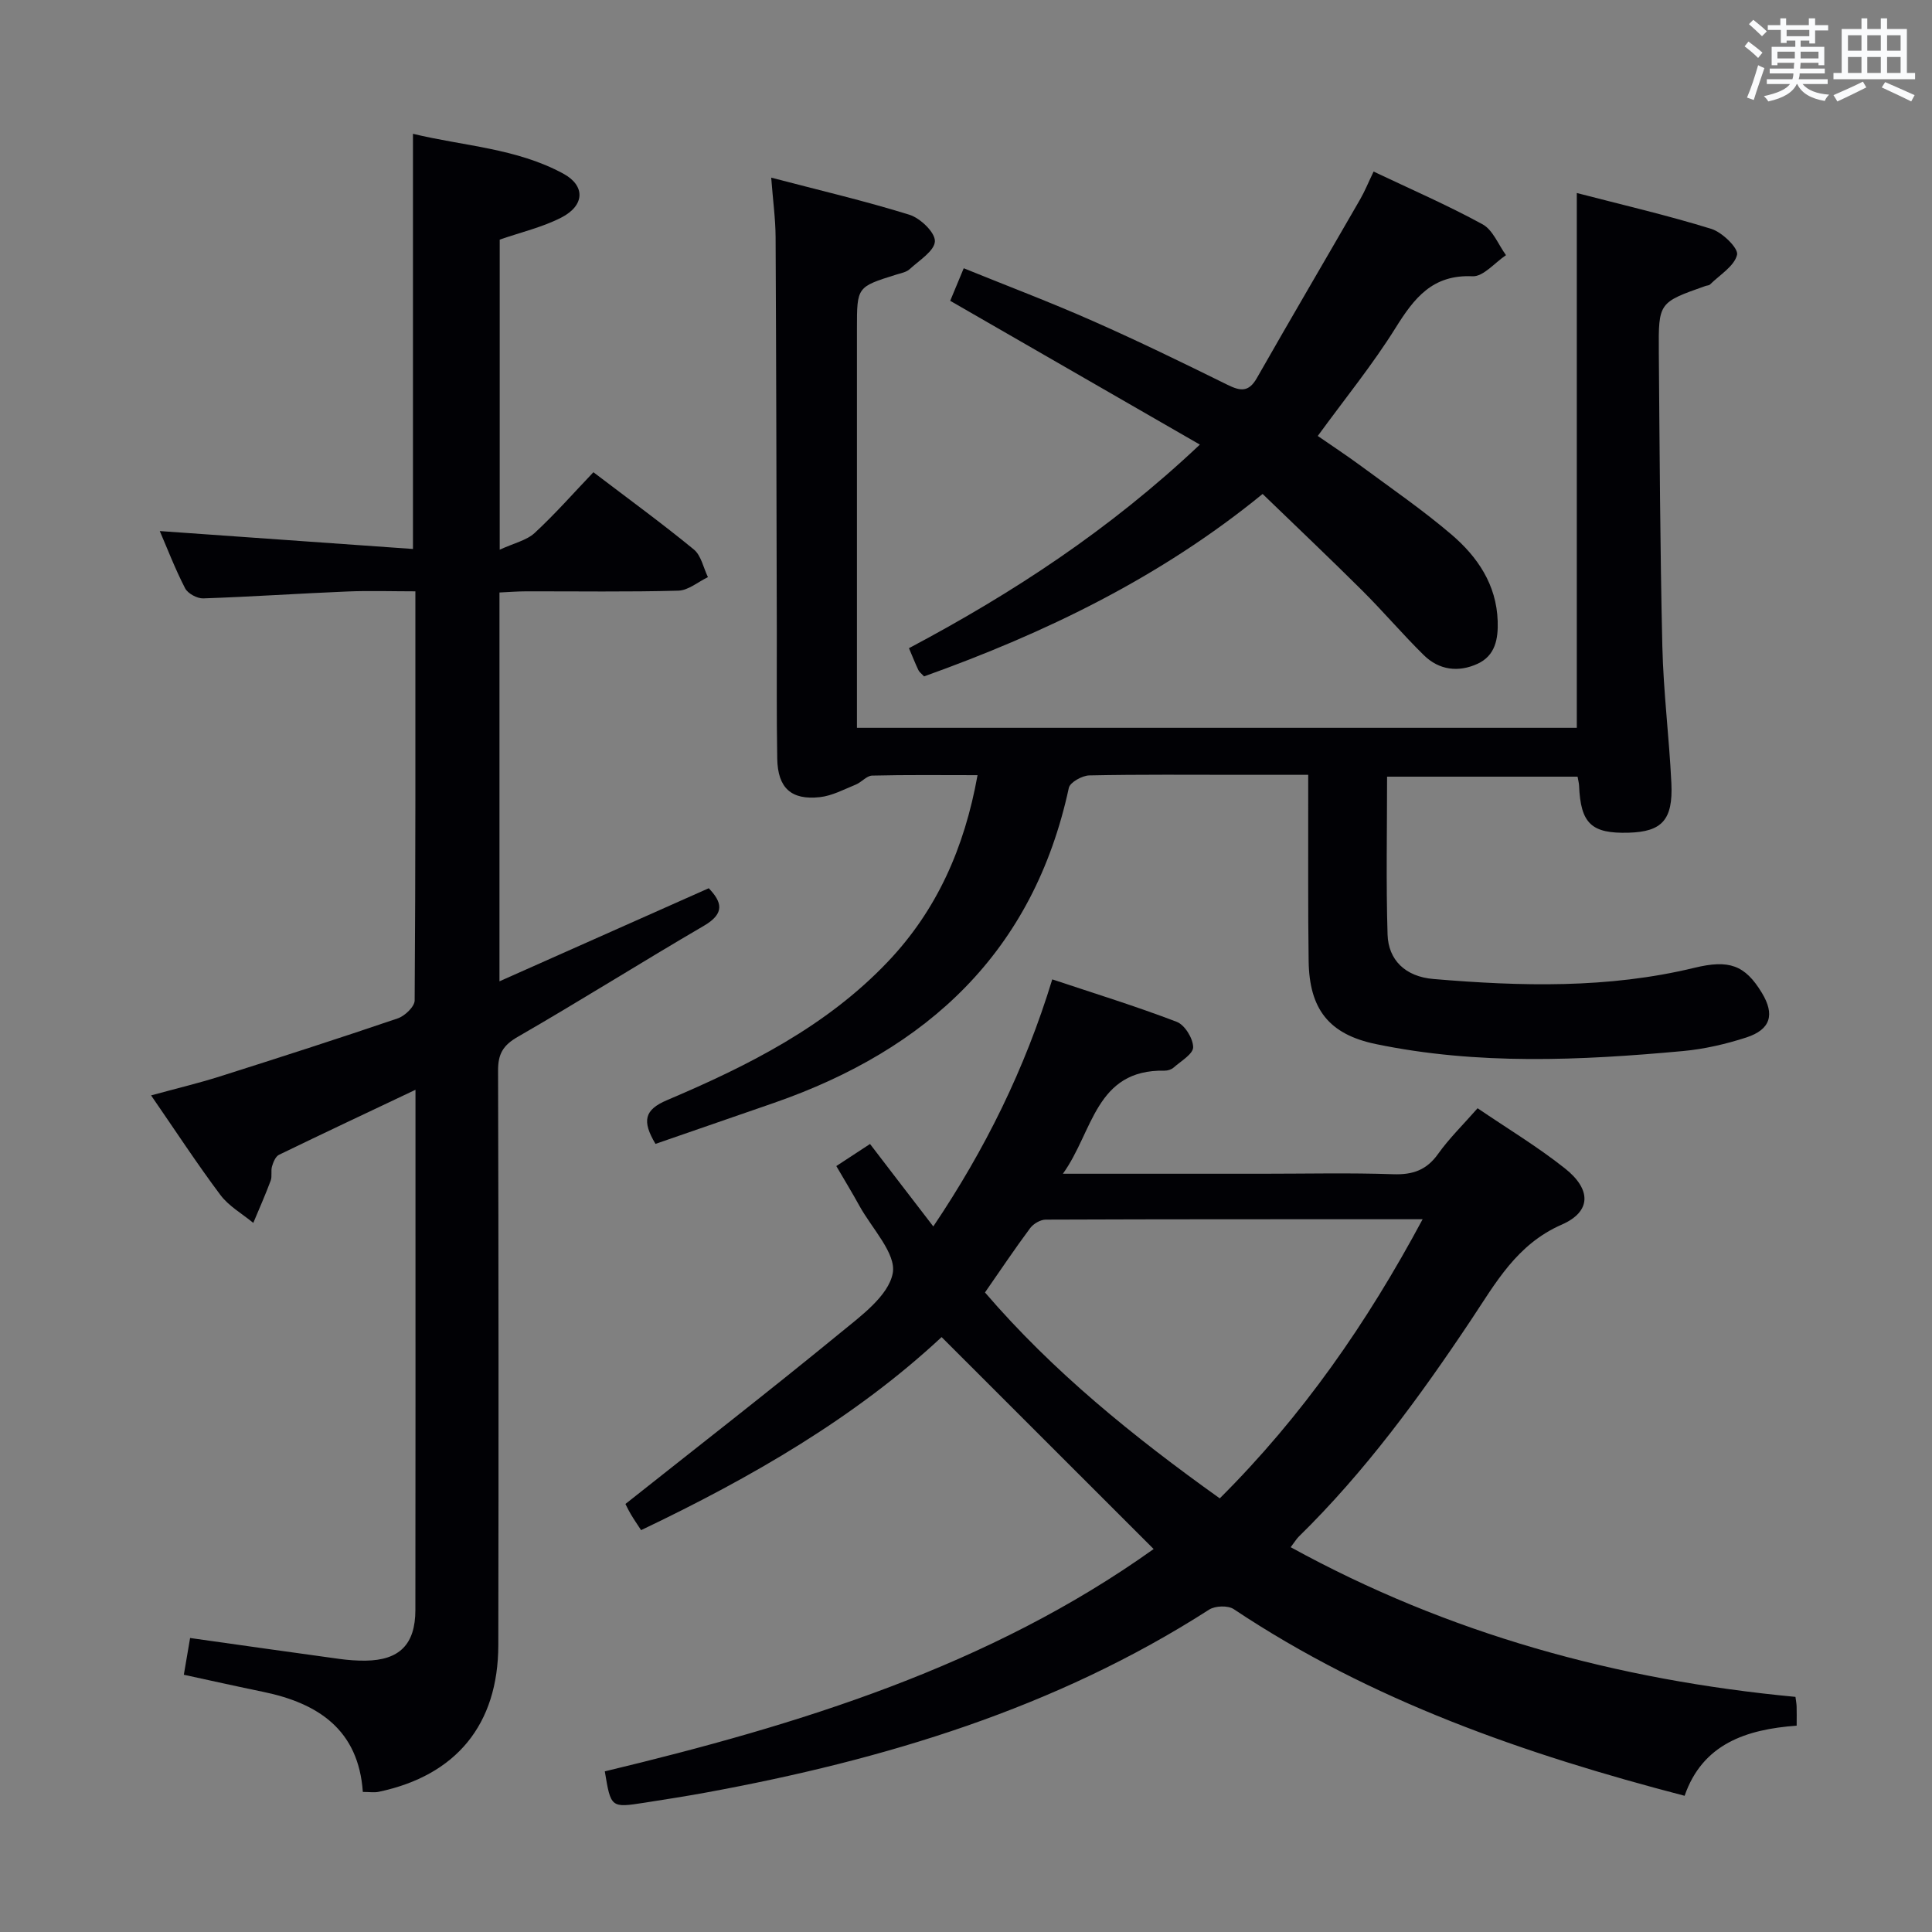 <svg enable-background="new 0 0 400 400" viewBox="0 0 400 400" xmlns="http://www.w3.org/2000/svg"><rect x="0" y="0" width="400" height="400" fill="#808080" stroke="none"/><g fill="#010105"><path d="m305.92 229.45c6.14 4.18 12.41 7.95 18.09 12.46 5.47 4.33 5.5 8.93-.66 11.63-9.35 4.09-13.69 12.1-18.79 19.75-10.64 15.95-21.92 31.39-35.67 44.86-.45.44-.78 1.01-1.67 2.18 32.76 18 67.64 27.51 104.51 30.99.09.73.22 1.36.24 1.99.04 1.15.01 2.3.01 3.97-10.45.76-19.48 3.78-23.2 14.52-33.17-8.64-64.89-19.67-93.34-38.64-1.19-.8-3.86-.71-5.11.1-31.87 20.46-67.28 31.1-104.11 37.86-4.25.78-8.51 1.44-12.78 2.11-6.96 1.08-6.97 1.06-8.22-6.49 40.25-9.66 79.62-21.75 113.63-46.03-14.71-14.71-29.22-29.2-43.9-43.88-17.85 16.63-39.33 29.06-62.22 39.97-.78-1.2-1.49-2.22-2.12-3.29-.57-.97-1.05-2-1.12-2.13 15.02-11.91 29.85-23.43 44.37-35.33 4.33-3.55 10.07-7.73 10.97-12.43.78-4.07-4.34-9.3-6.91-13.99-1.44-2.62-3-5.17-4.77-8.21 2.25-1.47 4.4-2.88 6.98-4.57 2.21 2.89 4.3 5.62 6.39 8.34 2.11 2.75 4.22 5.49 6.71 8.73 10.72-15.94 18.92-32.48 24.63-51.15 8.73 2.91 17.36 5.57 25.77 8.79 1.66.63 3.38 3.43 3.4 5.25.01 1.41-2.55 2.89-4.06 4.23-.46.4-1.23.64-1.86.63-14.34-.29-14.77 12.65-21.05 21.34h41.41c9 0 18-.21 26.99.1 4.05.14 6.91-.86 9.3-4.23 2.31-3.24 5.19-6.04 8.16-9.43zm-53.38 80.77c17.11-17.06 30.43-36.21 42-57.79-26.77 0-52.4-.02-78.03.08-1.1 0-2.54.85-3.22 1.75-3.17 4.26-6.12 8.67-9.36 13.33 14.05 16.36 30.66 29.81 48.61 42.63z"/><path d="m135.71 236.83c-2.83-4.75-2.32-7.06 2.4-9.06 16.74-7.11 32.98-15.24 45.74-28.69 10.11-10.65 15.82-23.49 18.54-38.59-7.63 0-14.73-.09-21.83.09-1.14.03-2.2 1.39-3.4 1.87-2.43.99-4.87 2.31-7.41 2.59-5.94.66-8.72-1.91-8.83-7.94-.16-8.83-.07-17.66-.09-26.5-.07-27.16-.11-54.33-.25-81.49-.02-3.79-.55-7.58-.91-12.33 9.95 2.61 19.38 4.81 28.61 7.68 2.25.7 5.33 3.65 5.28 5.48-.06 2-3.25 3.97-5.23 5.79-.68.63-1.8.82-2.75 1.12-8.15 2.55-8.16 2.54-8.16 11.14v76.5 6.2h149.04c0-36.64 0-73.33 0-110.73 9.38 2.44 18.72 4.6 27.86 7.43 2.25.7 5.64 4.01 5.32 5.36-.57 2.37-3.58 4.15-5.6 6.15-.21.21-.63.2-.94.31-9.67 3.41-9.74 3.42-9.66 13.65.17 20.31.26 40.63.73 60.94.22 9.46 1.42 18.9 1.87 28.36.36 7.59-1.96 10.04-8.81 10.24-7.75.23-9.98-1.89-10.3-9.76-.02-.49-.16-.98-.31-1.84-13.02 0-26.06 0-39.44 0 0 11.07-.23 21.88.1 32.67.16 5.28 3.66 8.73 9.49 9.22 18.09 1.53 36.19 2.01 54.05-2.32 7.14-1.73 10.45-.6 13.95 5.18 2.72 4.48 1.85 7.6-3.22 9.25-4.23 1.37-8.68 2.4-13.11 2.81-21.24 1.95-42.52 2.93-63.6-1.45-9.72-2.02-13.76-7.26-13.9-17.18-.15-10.83-.07-21.66-.09-32.5 0-1.79 0-3.59 0-6.06-4.93 0-9.38 0-13.83 0-10.5 0-21-.1-31.49.12-1.48.03-3.99 1.43-4.24 2.58-7.33 33.97-29.27 54.15-61.01 65.21-8.16 2.82-16.3 5.63-24.57 8.5z"/><path d="m33.08 109.95c17.64 1.25 34.82 2.46 52.42 3.71 0-29.1 0-57.12 0-85.96 10.39 2.53 21.4 2.96 31.14 8.26 4.59 2.5 4.43 6.59-.42 9.08-3.93 2.02-8.37 3.04-12.76 4.57v64.2c2.96-1.37 5.56-1.92 7.23-3.46 4.26-3.94 8.1-8.32 12.17-12.58 7.41 5.64 14.26 10.63 20.8 16 1.51 1.24 1.97 3.78 2.91 5.72-2.04.98-4.06 2.74-6.12 2.8-10.49.29-20.99.12-31.49.14-1.79 0-3.57.15-5.55.24v80.5c14.69-6.53 28.86-12.83 43.33-19.27 2.67 2.81 3.47 5.16-1 7.77-12.92 7.54-25.59 15.53-38.55 23-3.06 1.76-4.08 3.56-4.07 6.97.11 39.66.12 79.31.05 118.97-.03 16.44-8.72 26.98-24.74 30.36-.93.2-1.93.03-3.31.03-.89-12.83-9.19-18.36-20.63-20.72-5.35-1.1-10.69-2.3-16.43-3.54.44-2.59.87-5.1 1.3-7.61 10.46 1.47 20.64 2.93 30.83 4.32 1.81.25 3.65.39 5.47.37 7.03-.08 10.33-3.35 10.34-10.48.04-29.49.02-58.98.02-88.48 0-6.14 0-12.29 0-19.23-9.79 4.64-19.05 8.99-28.26 13.46-.71.35-1.18 1.51-1.44 2.39-.28.93.06 2.07-.28 2.96-1.1 2.95-2.38 5.84-3.6 8.75-2.29-1.9-5.05-3.45-6.79-5.76-4.87-6.5-9.31-13.31-14.37-20.64 5.11-1.4 9.7-2.49 14.19-3.91 12.33-3.91 24.65-7.87 36.89-12.04 1.47-.5 3.48-2.43 3.49-3.7.2-27.98.15-55.96.15-84.71-4.85 0-9.45-.16-14.04.03-9.96.41-19.91 1.09-29.88 1.43-1.26.04-3.18-1-3.75-2.08-2.05-3.97-3.65-8.15-5.25-11.86z"/><path d="m248.42 92.05c-17.74-10.22-34.55-19.89-51.69-29.77.76-1.82 1.63-3.92 2.8-6.74 8.97 3.64 17.91 7.02 26.64 10.88 9.43 4.16 18.71 8.68 27.95 13.24 2.67 1.32 4.4 1.59 6.09-1.37 7.05-12.38 14.28-24.67 21.39-37.01.98-1.7 1.72-3.55 2.79-5.76 7.73 3.67 15.33 6.97 22.56 10.92 2.14 1.17 3.26 4.21 4.85 6.39-2.31 1.54-4.69 4.47-6.92 4.37-8.3-.39-12.08 4.5-15.94 10.68-4.74 7.6-10.44 14.6-16.11 22.38 2.86 1.98 5.98 4.03 8.98 6.24 6.28 4.64 12.75 9.09 18.68 14.15 5.4 4.61 9.34 10.36 9.59 17.94.12 3.72-.5 7.16-4.19 8.85-3.96 1.81-7.96 1.3-11.11-1.8-4.39-4.32-8.38-9.03-12.74-13.37-6.7-6.67-13.57-13.17-20.63-20-21.19 17.31-44.99 28.78-70.09 37.77-.55-.59-.99-.89-1.18-1.31-.64-1.34-1.18-2.73-1.95-4.53 21.37-11.34 41.47-24.43 60.23-42.15z"/></g><path d="m361.2 9.6.8-1c.9.7 1.9 1.4 2.9 2.3l-.9 1.1c-1-1-2-1.8-2.8-2.4zm.5 10.6c.9-2.1 1.6-4.3 2.3-6.7.4.2.8.4 1.3.6-.7 2.1-1.5 4.3-2.2 6.6zm.4-15.2.9-.9c1 .8 2 1.6 2.8 2.4l-1 1c-.9-.9-1.8-1.7-2.7-2.5zm12.5-1.2h1.2v1.4h2.7v1.1h-2.7v2.7h-1.2v-.6h-1.8v1.3h4.9v3.8h-1.2v-.5h-3.7c0 .4-.1.9-.1 1.2h5.1v1h-5.2c0 .5-.1.9-.2 1.2h6v1h-5.2c1.1 1.3 2.9 2 5.5 2.2-.4.4-.7.8-.9 1.3-2.9-.5-4.8-1.6-5.7-3.5h-.1c-.8 1.7-2.7 2.9-5.9 3.6-.2-.4-.6-.8-.9-1.1 2.8-.6 4.6-1.4 5.4-2.5h-4.8v-1h5.3c.1-.3.2-.7.2-1.2h-4.9v-1h5c0-.4 0-.8.1-1.2h-3.5v.5h-1.2v-3.8h4.9v-1.3h-1.8v.5h-1.2v-2.7h-2.7v-1h2.6v-1.4h1.2v1.4h4.7v-1.4zm-6.6 8.3h3.6c0-.4 0-.9 0-1.4h-3.6zm1.9-4.6h4.7v-1.3h-4.7zm6.6 3.2h-3.7v1.4h3.7z" fill="#fafbfc"/><path d="m385.3 3.8h1.3v2.2h2.8v-2.2h1.3v2.2h4.1v9.1h1.7v1.3h-16.9v-1.3h1.7v-9.1h4.1v-2.2zm.4 13.1.7 1.2c-1.8.9-3.8 1.9-6 2.9-.2-.4-.5-.8-.8-1.3 2.3-1 4.3-1.9 6.1-2.8zm-3.1-6.4h2.8v-3.2h-2.8zm0 4.6h2.8v-3.3h-2.8zm4-4.6h2.8v-3.2h-2.8zm0 4.6h2.8v-3.3h-2.8zm3.7 1.9c2.1.9 4.1 1.8 6.1 2.7l-.7 1.3c-2.2-1.1-4.2-2-6.1-2.9zm3.2-9.7h-2.8v3.2h2.8zm-2.8 7.8h2.8v-3.3h-2.8z" fill="#fafbfc"/></svg>